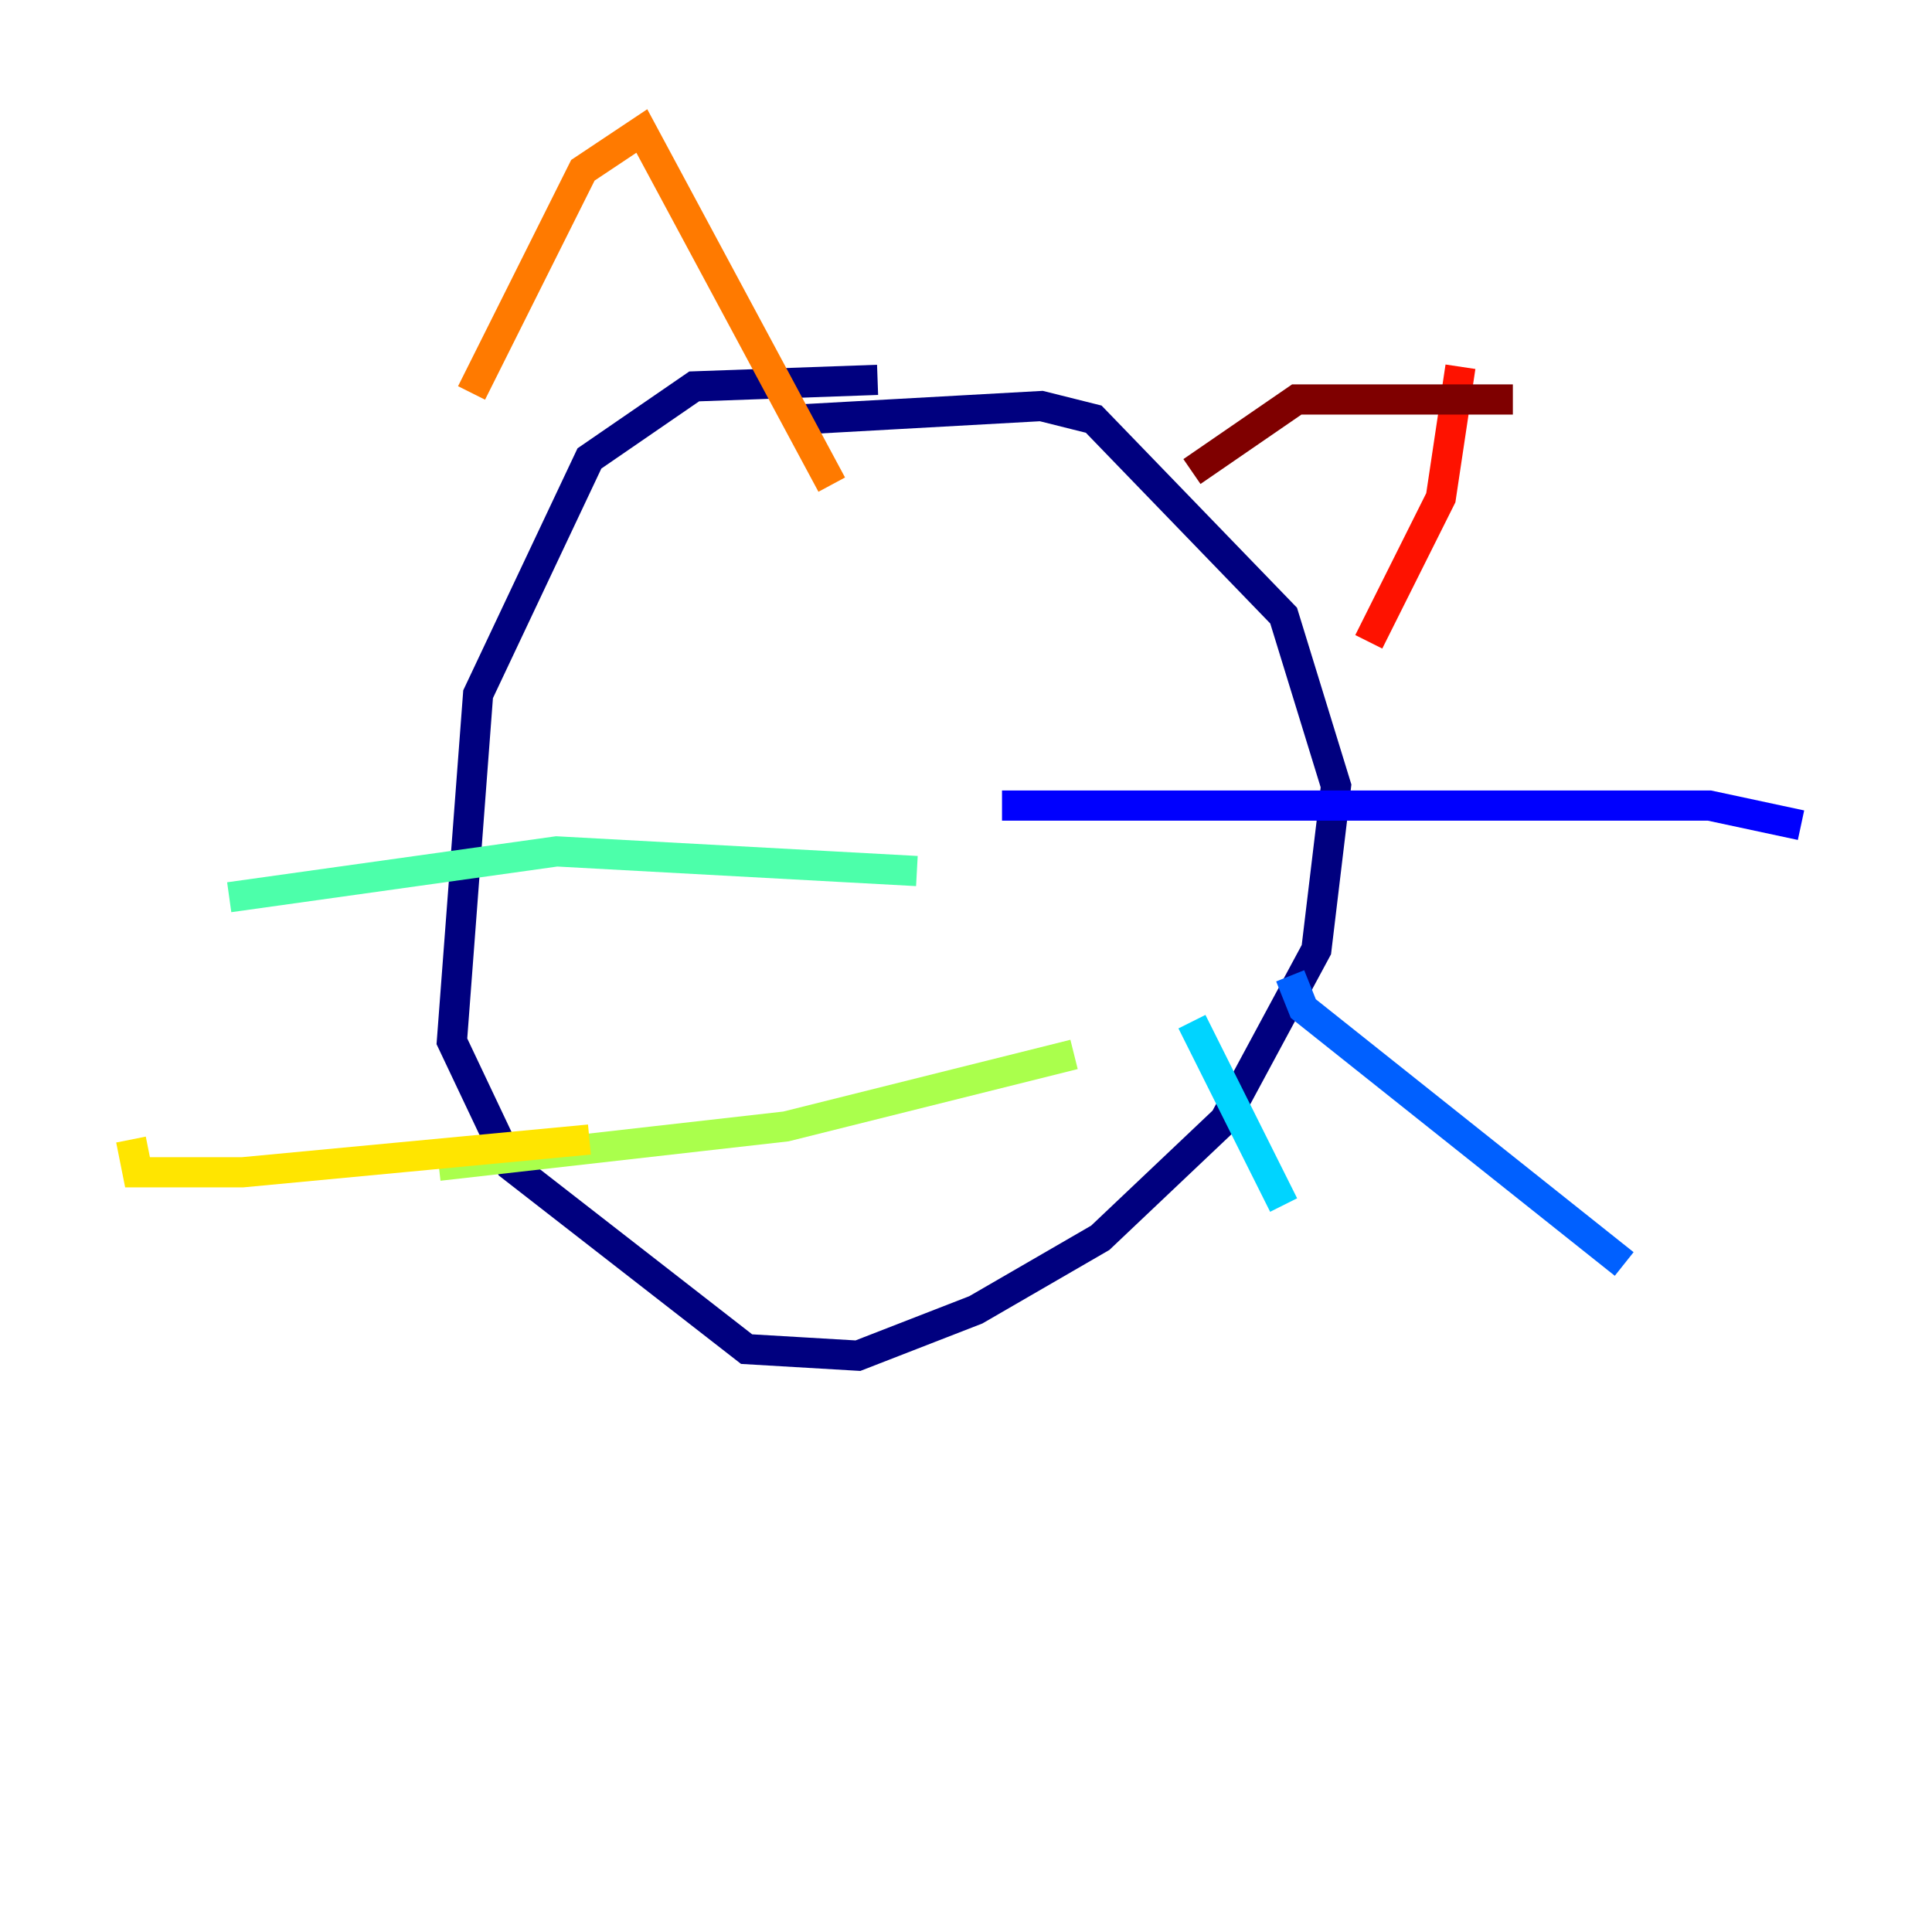 <?xml version="1.0" encoding="utf-8" ?>
<svg baseProfile="tiny" height="128" version="1.2" viewBox="0,0,128,128" width="128" xmlns="http://www.w3.org/2000/svg" xmlns:ev="http://www.w3.org/2001/xml-events" xmlns:xlink="http://www.w3.org/1999/xlink"><defs /><polyline fill="none" points="58.142,25.166 45.993,25.6 39.051,30.373 31.675,45.993 29.939,68.99 33.844,77.234 49.464,89.383 56.841,89.817 64.651,86.78 72.895,82.007 81.139,74.197 87.214,62.915 88.515,52.068 85.044,40.786 72.461,27.77 68.99,26.902 53.37,27.77" stroke="#00007f" stroke-width="2" /><polyline fill="none" points="66.386,53.37 113.248,53.37 119.322,54.671" stroke="#0000fe" stroke-width="2" /><polyline fill="none" points="85.478,64.651 86.346,66.82 107.607,83.742" stroke="#0060ff" stroke-width="2" /><polyline fill="none" points="78.969,67.688 85.044,79.837" stroke="#00d4ff" stroke-width="2" /><polyline fill="none" points="60.746,57.709 36.881,56.407 15.186,59.444" stroke="#4cffaa" stroke-width="2" /><polyline fill="none" points="71.159,69.858 52.068,74.63 29.071,77.234" stroke="#aaff4c" stroke-width="2" /><polyline fill="none" points="39.051,75.498 16.054,77.668 9.112,77.668 8.678,75.498" stroke="#ffe500" stroke-width="2" /><polyline fill="none" points="31.241,26.034 38.617,11.281 42.522,8.678 55.105,32.108" stroke="#ff7a00" stroke-width="2" /><polyline fill="none" points="96.759,24.298 95.458,32.976 90.685,42.522" stroke="#fe1200" stroke-width="2" /><polyline fill="none" points="100.231,26.468 85.912,26.468 78.969,31.241" stroke="#7f0000" stroke-width="2" /></svg>